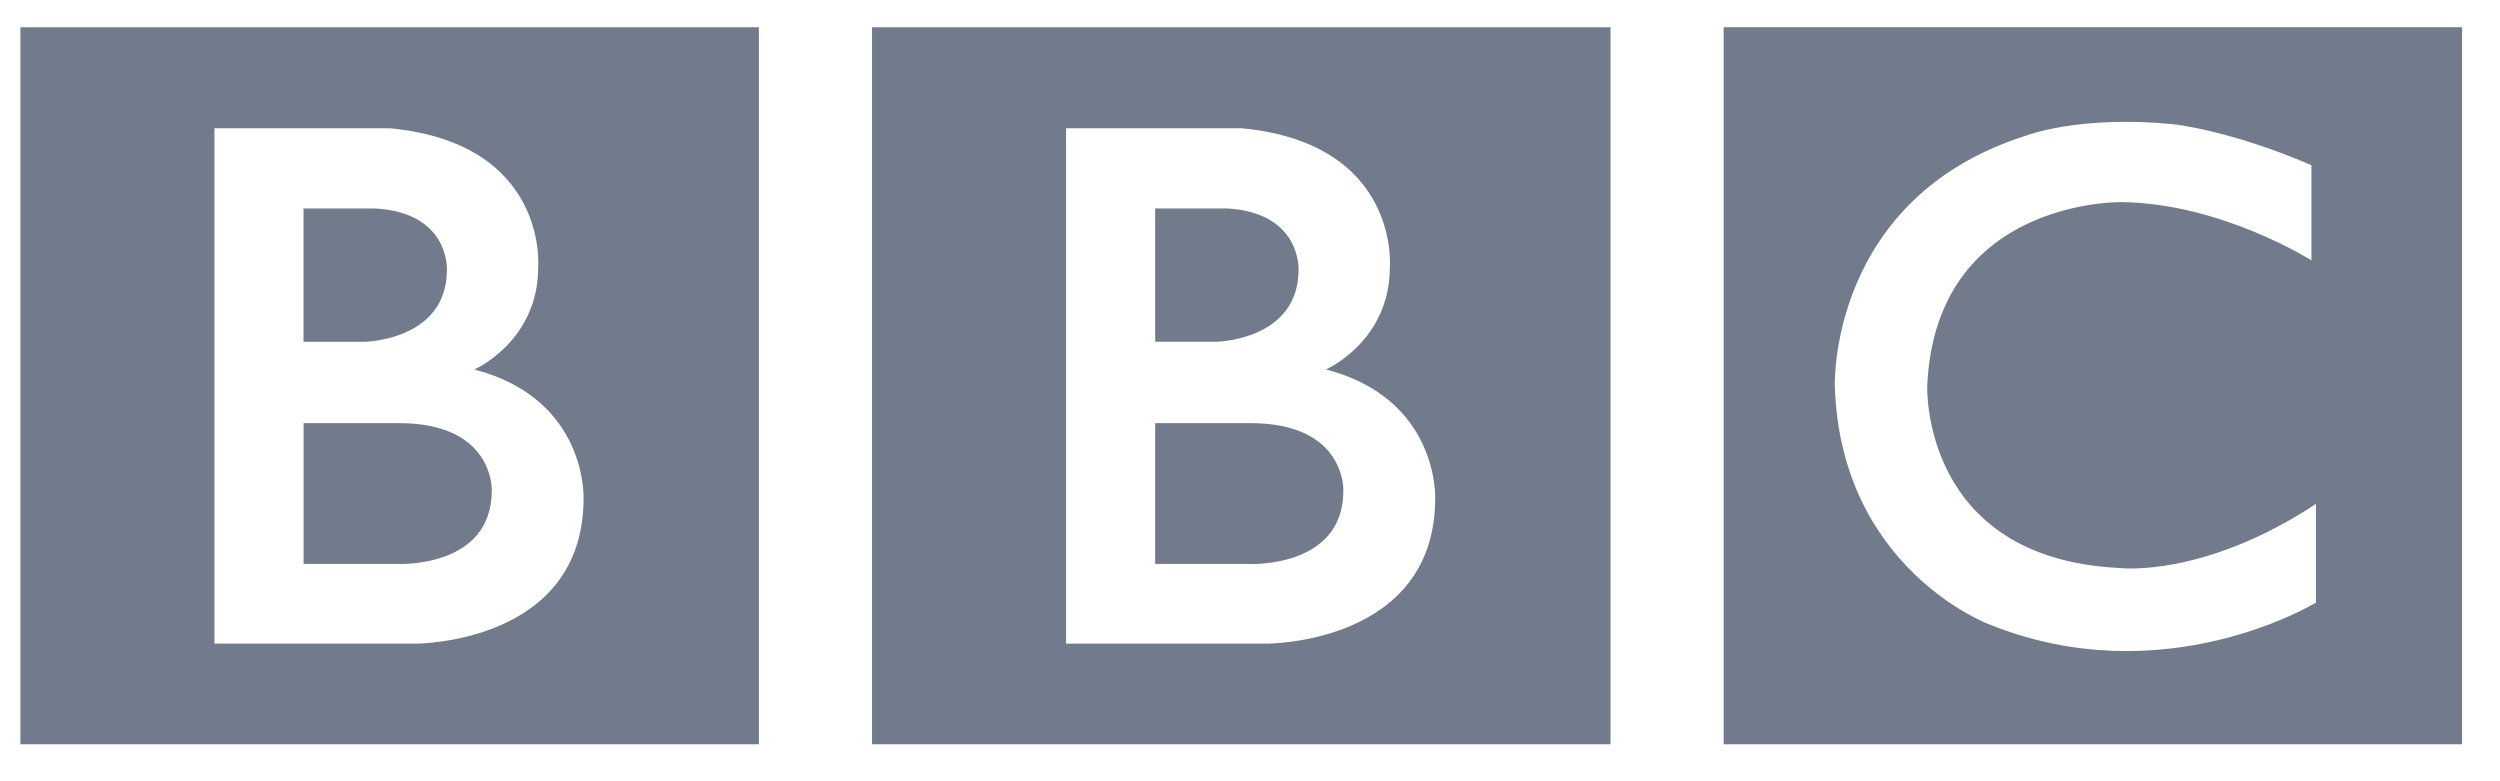 <svg width="64" height="20" viewBox="0 0 64 20" xmlns="http://www.w3.org/2000/svg"><title>pr-bbc</title><g fill="#14233D" fill-rule="evenodd" opacity=".6"><path d="M34.39 12.56c0 1.995-2.409 1.877-2.409 1.877h-2.409v-3.605h2.409c2.48-.015 2.409 1.729 2.409 1.729zm-4.818-7.224h1.836c1.906.104 1.835 1.566 1.835 1.566 0 1.817-2.108 1.847-2.108 1.847h-1.563V5.336zm4.373 4.122s1.65-.724 1.635-2.644c0 0 .25-3.147-3.796-3.531h-4.492v13.193h5.148s4.301.015 4.301-3.723c0 0 .1-2.541-2.796-3.295zM22.324.698h18.905v18.356H22.324V.697zM12.589 12.56c0 1.995-2.41 1.877-2.41 1.877H7.772v-3.605h2.409c2.48-.015 2.409 1.729 2.409 1.729zM7.77 5.337h1.835c1.907.104 1.836 1.566 1.836 1.566 0 1.817-2.108 1.847-2.108 1.847H7.77V5.336zm4.373 4.122s1.65-.724 1.635-2.644c0 0 .25-3.147-3.796-3.531H5.49v13.193h5.148s4.301.015 4.301-3.723c0 0 .1-2.541-2.796-3.295zM.523.698h18.905v18.356H.523V.697zM59.173 4.228v2.438s-2.308-1.463-4.86-1.492c0 0-4.76-.096-4.976 4.702 0 0-.172 4.413 4.918 4.665 0 0 2.137.266 5.033-1.64v2.526s-3.886 2.379-8.388.547c0 0-3.785-1.426-3.929-6.098 0 0-.157-4.806 4.89-6.401 0 0 1.348-.532 3.77-.296 0 0 1.449.148 3.542 1.05zM44.125 19.054H63.03V.697H44.125v18.357z"/></g></svg>